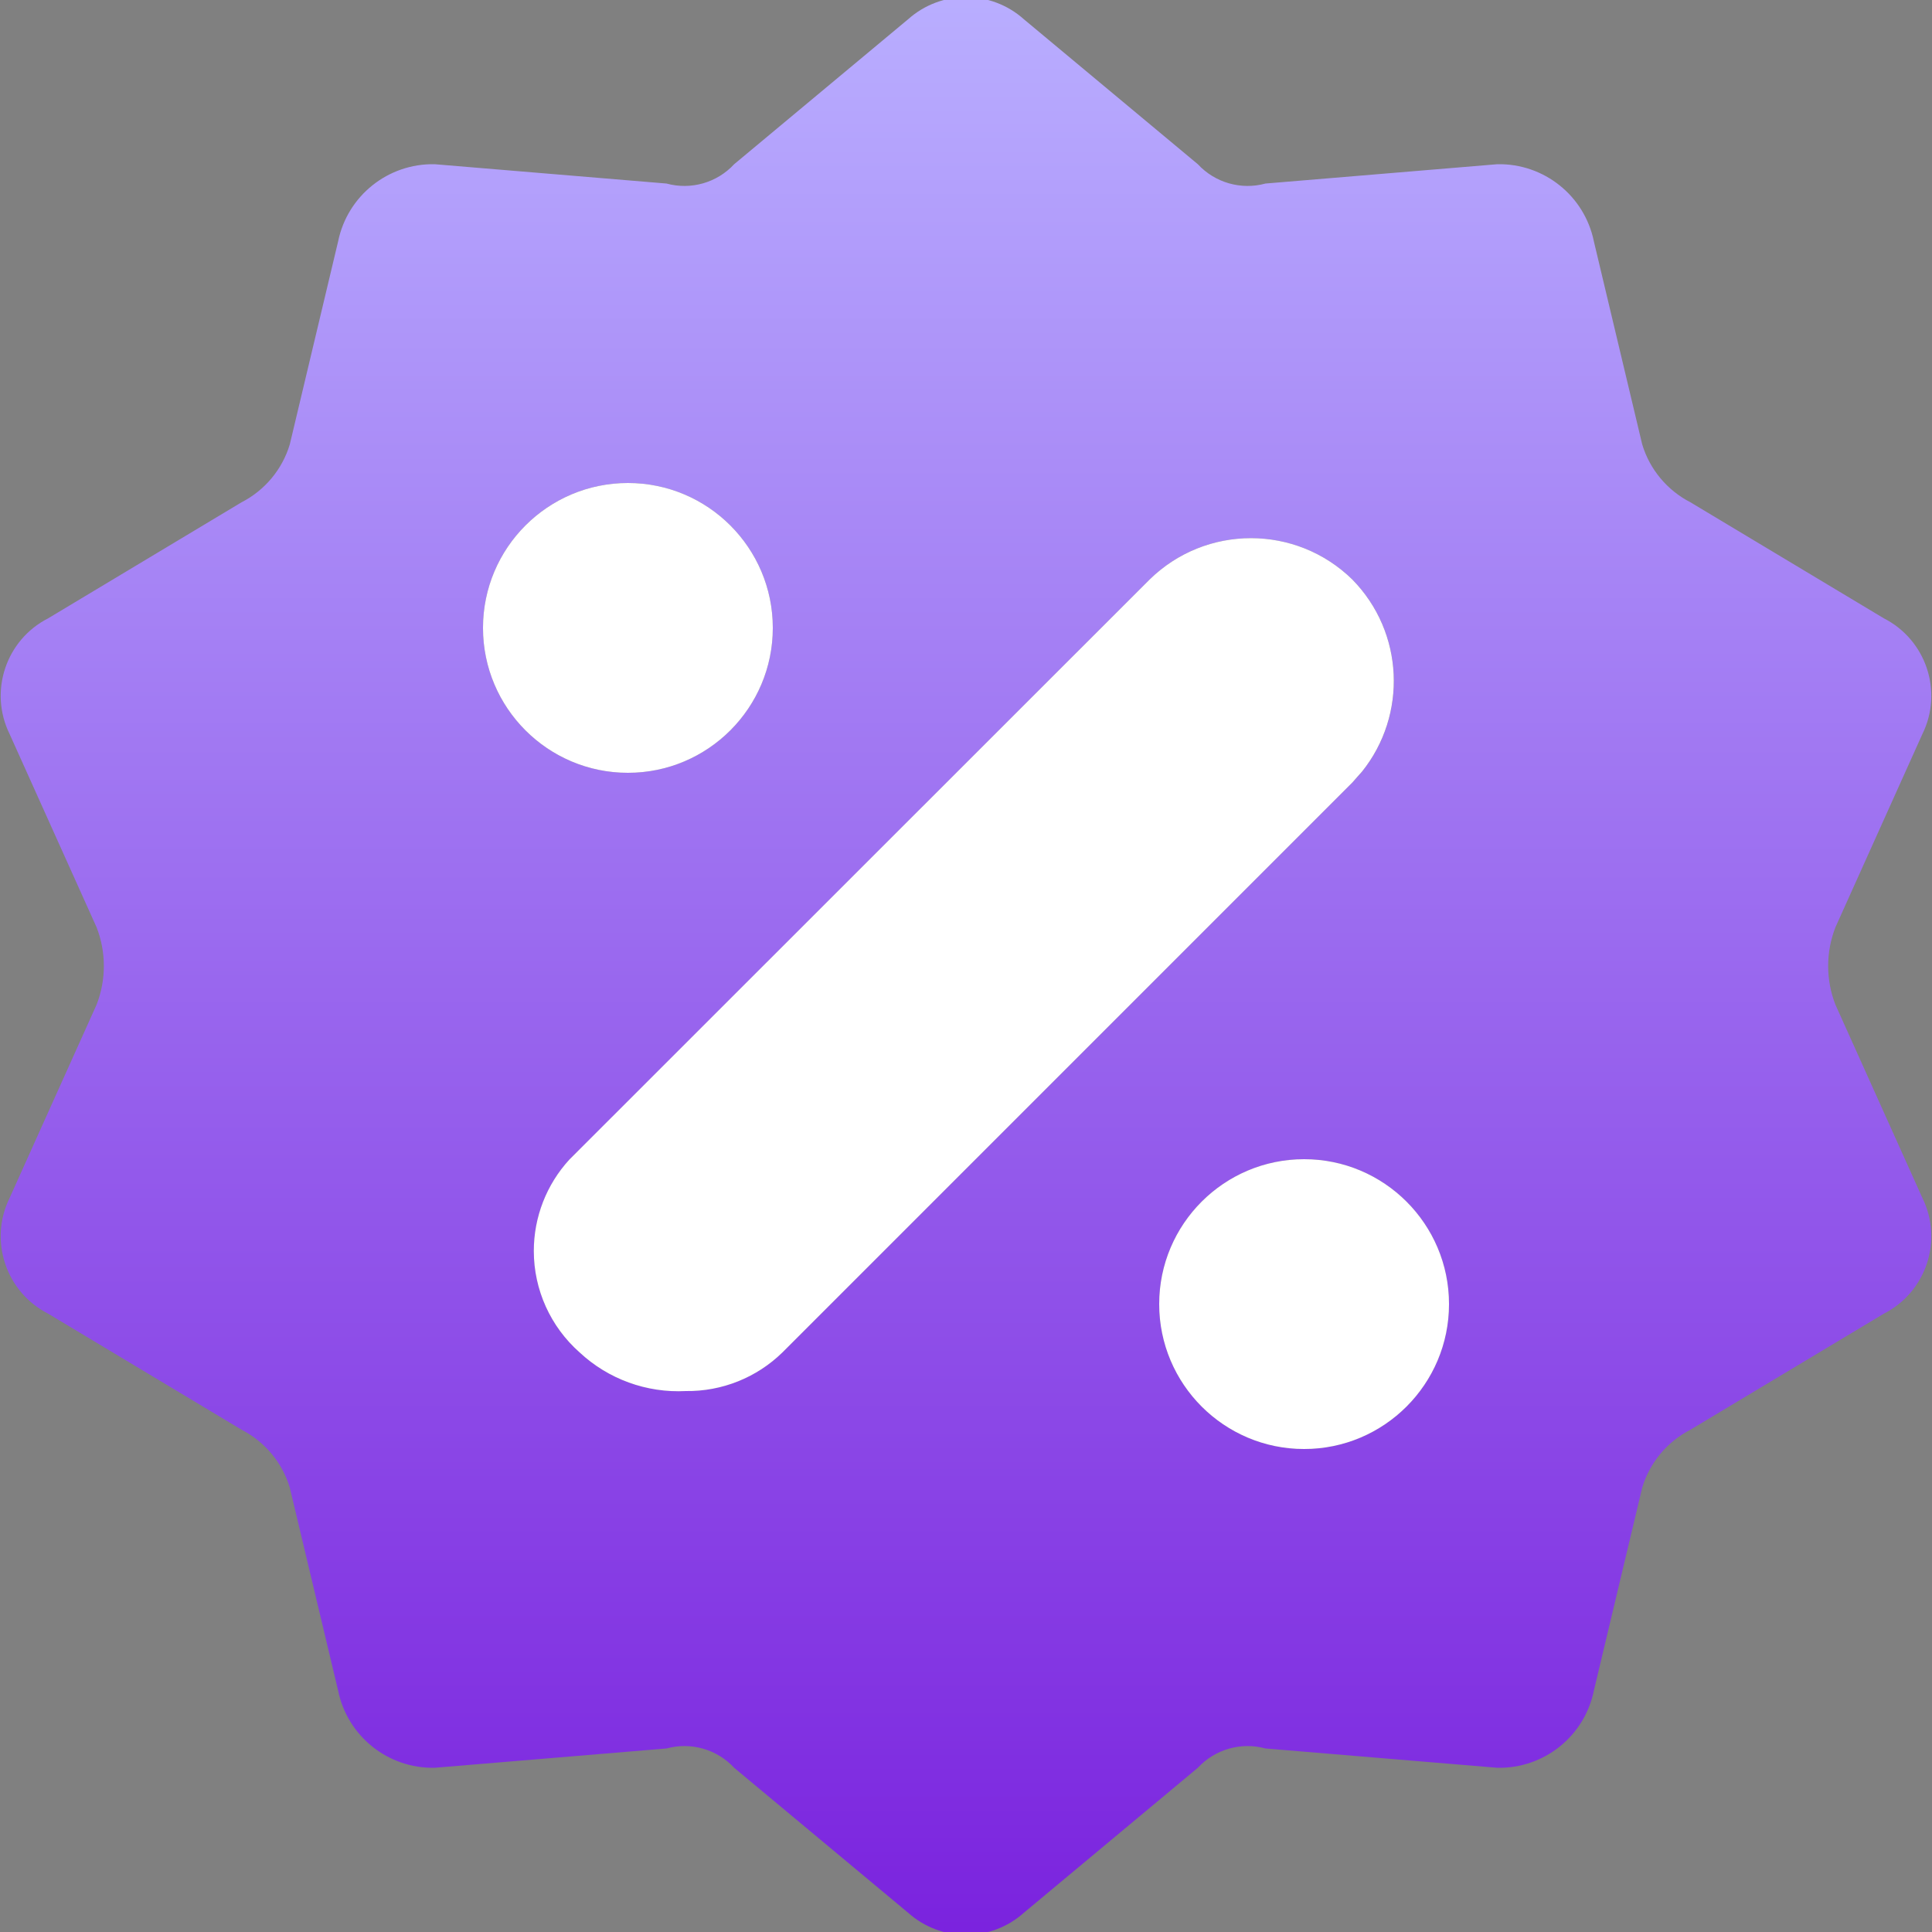 <?xml version="1.0" encoding="UTF-8"?>
<svg width="20px" height="20px" viewBox="0 0 20 20" version="1.1" xmlns="http://www.w3.org/2000/svg" xmlns:xlink="http://www.w3.org/1999/xlink">
    <rect x="0" y="0" width="20" height="20" fill="#808080" stroke="none"/>
    <title>Bottom/Icon Copy 3</title>
    <defs>
        <linearGradient x1="50%" y1="124.486%" x2="50%" y2="0%" id="linearGradient-1">
            <stop stop-color="#6B00D6" offset="0%"></stop>
            <stop stop-color="#B9AEFF" offset="100%"></stop>
        </linearGradient>
    </defs>
    <g id="Stratus-Bank" stroke="none" stroke-width="1" fill="none" fill-rule="evenodd">
        <g id="StratusBank/AccountOverview" transform="translate(-24, -402)">
            <rect fill="none" x="0" y="0" width="1440" height="1308"></rect>
            <g id="SideMenu" transform="translate(10, 148)">
                <g id="Bottom/Icon-Copy-3" transform="translate(0, 240)">
                    <path d="M12.819,-1.42475429e-15 L35.181,5.17920154e-16 C39.638,-3.00926524e-16 41.255,0.464 42.884,1.336 C44.514,2.207 45.793,3.486 46.664,5.116 C47.536,6.745 48,8.362 48,12.819 L48,35.181 C48,39.638 47.536,41.255 46.664,42.884 C45.793,44.514 44.514,45.793 42.884,46.664 C41.255,47.536 39.638,48 35.181,48 L12.819,48 C8.362,48 6.745,47.536 5.116,46.664 C3.486,45.793 2.207,44.514 1.336,42.884 C0.464,41.255 7.27514433e-16,39.638 -1.25211424e-15,35.181 L3.45280103e-16,12.819 C-2.00617683e-16,8.362 0.464,6.745 1.336,5.116 C2.207,3.486 3.486,2.207 5.116,1.336 C6.745,0.464 8.362,8.27823274e-16 12.819,-1.42475429e-15 Z" id="BG"></path>
                    <g id="Icon/Plus-Square" transform="translate(9, 9)">
                        <path d="M14.4,5.2 C14.742,4.894 15.258,4.894 15.6,5.2 L15.6,5.2 L17.4,6.7 C17.578,6.892 17.848,6.969 18.1,6.9 L18.1,6.9 L20.5,6.7 C20.983,6.69 21.404,7.027 21.5,7.5 L21.5,7.5 L22,9.6 C22.078,9.86 22.259,10.076 22.5,10.2 L22.5,10.2 L24.5,11.4 C24.939,11.623 25.118,12.158 24.9,12.6 L24.9,12.6 L24,14.6 C23.9,14.857 23.9,15.143 24,15.4 L24,15.4 L24.9,17.4 C25.118,17.842 24.939,18.377 24.5,18.6 L24.5,18.6 L22.5,19.8 C22.259,19.924 22.078,20.14 22,20.4 L22,20.4 L21.5,22.5 C21.404,22.973 20.983,23.31 20.5,23.3 L20.5,23.3 L18.1,23.1 C17.848,23.031 17.578,23.108 17.4,23.3 L17.4,23.3 L15.6,24.8 C15.258,25.106 14.742,25.106 14.4,24.8 L14.4,24.8 L12.6,23.3 C12.422,23.108 12.152,23.031 11.9,23.1 L11.9,23.1 L9.5,23.3 C9.017,23.31 8.596,22.973 8.5,22.5 L8.5,22.5 L8,20.4 C7.922,20.14 7.741,19.924 7.5,19.8 L7.5,19.8 L5.5,18.6 C5.061,18.377 4.882,17.842 5.1,17.4 L5.1,17.4 L6,15.4 C6.1,15.143 6.1,14.857 6,14.6 L6,14.6 L5.1,12.6 C4.882,12.158 5.061,11.623 5.5,11.4 L5.5,11.4 L7.5,10.2 C7.741,10.076 7.922,9.86 8,9.6 L8,9.6 L8.5,7.5 C8.596,7.027 9.017,6.69 9.5,6.7 L9.5,6.7 L11.9,6.9 C12.152,6.969 12.422,6.892 12.6,6.7 L12.6,6.7 Z M18.5,17 C17.672,17 17,17.672 17,18.5 C17,19.328 17.672,20 18.5,20 C19.328,20 20,19.328 20,18.5 C20,17.672 19.328,17 18.5,17 Z M16.9,11 L11,16.9 C10.699,17.166 10.526,17.548 10.526,17.95 C10.526,18.352 10.699,18.734 11,19 C11.297,19.277 11.694,19.421 12.1,19.4 C12.473,19.405 12.833,19.261 13.1,19 L19,13.1 C19.572,12.517 19.572,11.583 19,11 C18.417,10.428 17.483,10.428 16.9,11 Z M11.5,10 C10.672,10 10,10.672 10,11.5 C10,12.328 10.672,13 11.5,13 C12.328,13 13,12.328 13,11.5 C13,10.672 12.328,10 11.5,10 Z" id="Combined-Shape" fill="url(#linearGradient-1)"></path>
                        <path d="M18.5,17 C19.328,17 20,17.672 20,18.5 C20,19.328 19.328,20 18.5,20 C17.672,20 17,19.328 17,18.5 C17,17.672 17.672,17 18.5,17 Z M16.9,11 C17.483,10.428 18.417,10.428 19,11 C19.536,11.547 19.569,12.401 19.1,12.987 L19,13.1 L13.1,19 C12.833,19.261 12.473,19.405 12.1,19.4 C11.694,19.421 11.297,19.277 11,19 C10.699,18.734 10.526,18.352 10.526,17.95 C10.526,17.598 10.658,17.262 10.893,17.005 L16.9,11 Z M11.5,10 C12.328,10 13,10.672 13,11.5 C13,12.328 12.328,13 11.5,13 C10.672,13 10,12.328 10,11.5 C10,10.672 10.672,10 11.5,10 Z" id="Shape" fill="#FFFFFF"></path>
                    </g>
                </g>
            </g>
        </g>
    </g>
</svg>
